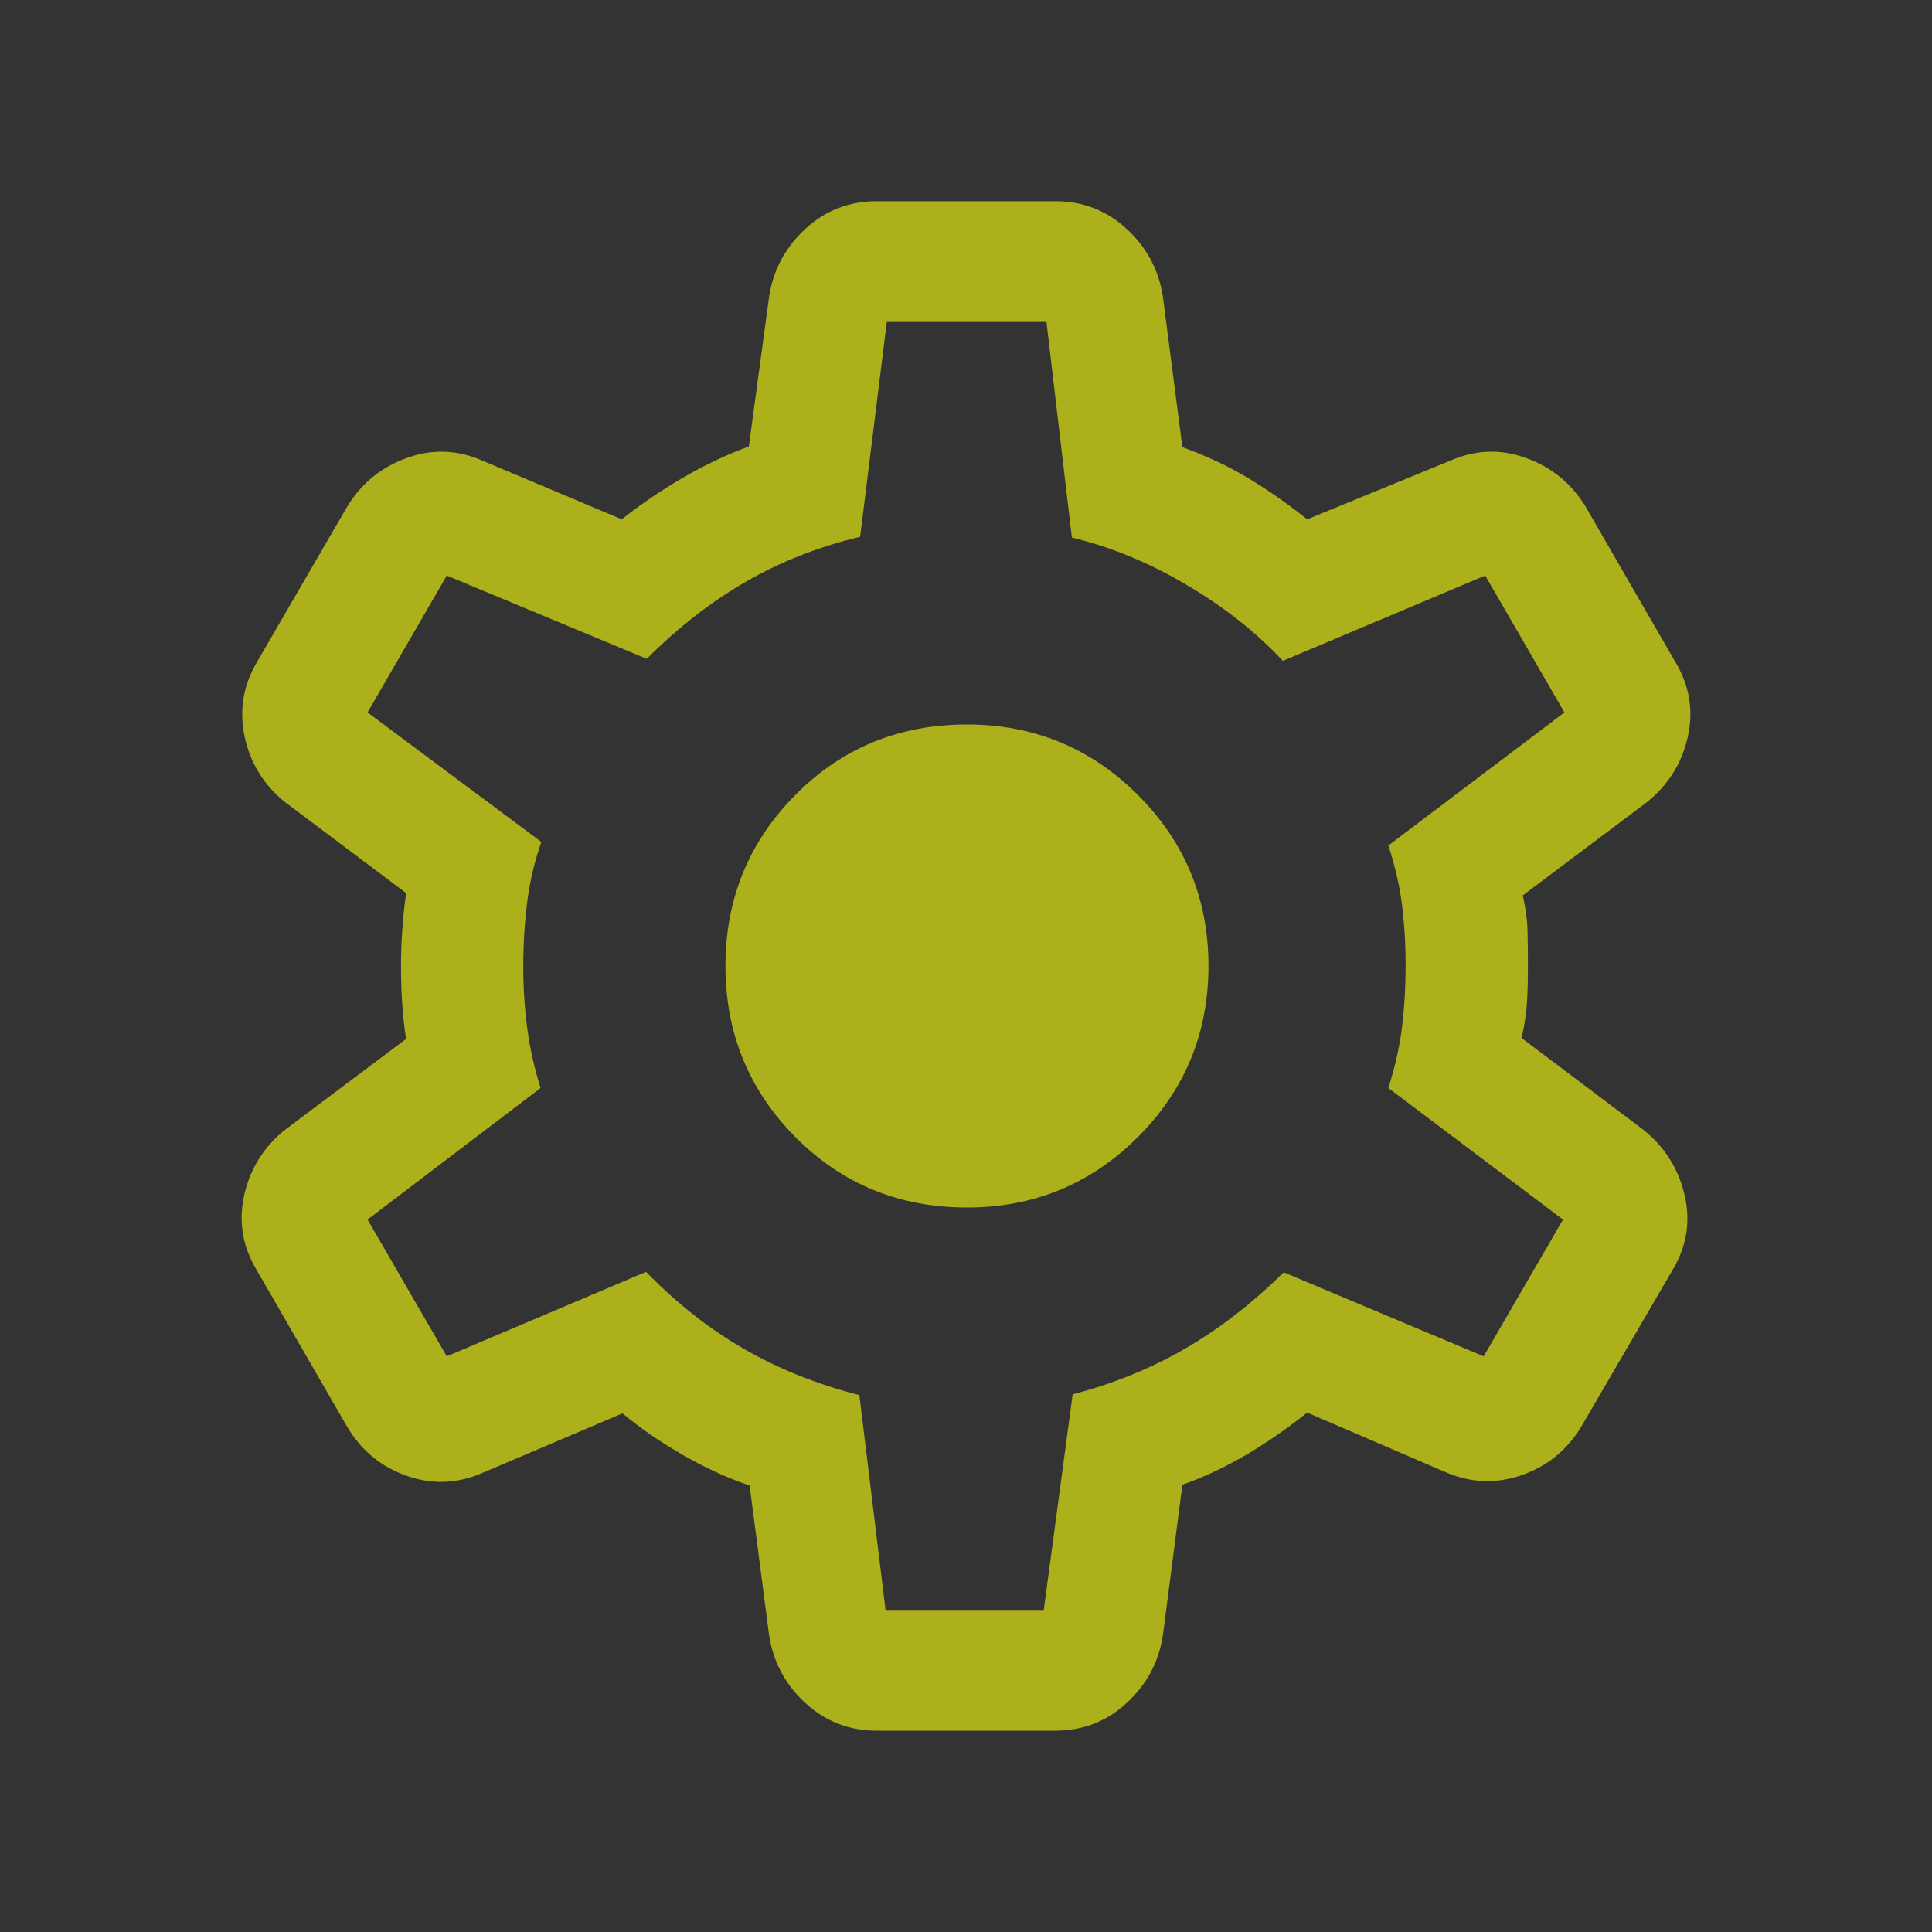 <svg width="20" height="20" viewBox="0 0 20 20" fill="none" xmlns="http://www.w3.org/2000/svg">
<rect x="0" y="0" width="20" height="20" fill="#333333" stroke="none"/>
<path d="M9.077 17.916C8.793 17.916 8.547 17.822 8.341 17.633C8.134 17.445 8.008 17.213 7.963 16.937L7.76 15.378C7.536 15.303 7.308 15.198 7.073 15.064C6.838 14.929 6.629 14.785 6.444 14.631L5 15.245C4.738 15.36 4.475 15.371 4.211 15.278C3.946 15.185 3.741 15.017 3.595 14.772L2.655 13.144C2.509 12.899 2.467 12.64 2.529 12.367C2.591 12.095 2.733 11.869 2.955 11.692L4.204 10.755C4.184 10.631 4.171 10.506 4.163 10.381C4.155 10.256 4.151 10.132 4.151 10.008C4.151 9.889 4.155 9.769 4.163 9.646C4.171 9.524 4.184 9.39 4.204 9.245L2.955 8.307C2.733 8.13 2.592 7.903 2.533 7.628C2.474 7.352 2.517 7.092 2.664 6.847L3.595 5.243C3.741 5.004 3.946 4.836 4.211 4.741C4.475 4.645 4.738 4.655 5 4.771L6.436 5.376C6.637 5.217 6.851 5.072 7.079 4.94C7.307 4.808 7.532 4.702 7.752 4.622L7.963 3.062C8.008 2.786 8.134 2.554 8.341 2.366C8.547 2.177 8.793 2.083 9.077 2.083H10.923C11.207 2.083 11.453 2.177 11.659 2.366C11.866 2.554 11.992 2.786 12.037 3.062L12.24 4.629C12.49 4.72 12.717 4.826 12.919 4.948C13.121 5.069 13.326 5.212 13.532 5.376L15.008 4.771C15.27 4.655 15.533 4.645 15.797 4.741C16.062 4.836 16.267 5.004 16.413 5.243L17.345 6.856C17.491 7.1 17.533 7.359 17.471 7.632C17.409 7.905 17.267 8.13 17.045 8.307L15.764 9.269C15.794 9.403 15.811 9.529 15.813 9.646C15.816 9.763 15.817 9.881 15.817 10C15.817 10.113 15.815 10.228 15.809 10.345C15.804 10.462 15.785 10.596 15.752 10.746L17.008 11.692C17.23 11.869 17.374 12.095 17.438 12.367C17.503 12.64 17.462 12.899 17.316 13.144L16.372 14.764C16.225 15.009 16.019 15.178 15.752 15.271C15.485 15.363 15.22 15.352 14.958 15.237L13.532 14.623C13.326 14.788 13.115 14.933 12.901 15.06C12.686 15.186 12.466 15.29 12.24 15.37L12.037 16.937C11.992 17.213 11.866 17.445 11.659 17.633C11.453 17.822 11.207 17.916 10.923 17.916H9.077ZM9.167 16.666H10.805L11.104 14.434C11.529 14.323 11.918 14.165 12.27 13.96C12.622 13.756 12.962 13.493 13.289 13.171L15.359 14.041L16.18 12.625L14.372 11.263C14.441 11.047 14.489 10.835 14.514 10.628C14.539 10.421 14.551 10.211 14.551 10C14.551 9.783 14.539 9.573 14.514 9.372C14.489 9.17 14.441 8.963 14.372 8.753L16.195 7.375L15.375 5.958L13.28 6.841C13.002 6.543 12.667 6.28 12.278 6.051C11.889 5.822 11.495 5.66 11.096 5.565L10.833 3.333H9.18L8.904 5.557C8.479 5.658 8.086 5.812 7.726 6.019C7.366 6.226 7.022 6.493 6.695 6.82L4.625 5.958L3.805 7.375L5.604 8.716C5.535 8.914 5.486 9.119 5.458 9.333C5.431 9.547 5.417 9.771 5.417 10.008C5.417 10.225 5.431 10.437 5.458 10.646C5.486 10.854 5.532 11.059 5.596 11.263L3.805 12.625L4.625 14.041L6.688 13.166C7.004 13.491 7.342 13.757 7.702 13.964C8.062 14.172 8.46 14.331 8.896 14.442L9.167 16.666ZM10.01 12.5C10.703 12.5 11.293 12.256 11.78 11.77C12.266 11.283 12.51 10.693 12.51 10C12.51 9.306 12.266 8.716 11.78 8.23C11.293 7.743 10.703 7.5 10.01 7.5C9.308 7.5 8.715 7.743 8.233 8.23C7.751 8.716 7.51 9.306 7.51 10C7.51 10.693 7.751 11.283 8.233 11.77C8.715 12.256 9.308 12.5 10.01 12.5Z" fill="#EDF50E" fill-opacity="0.65"/>
</svg>
